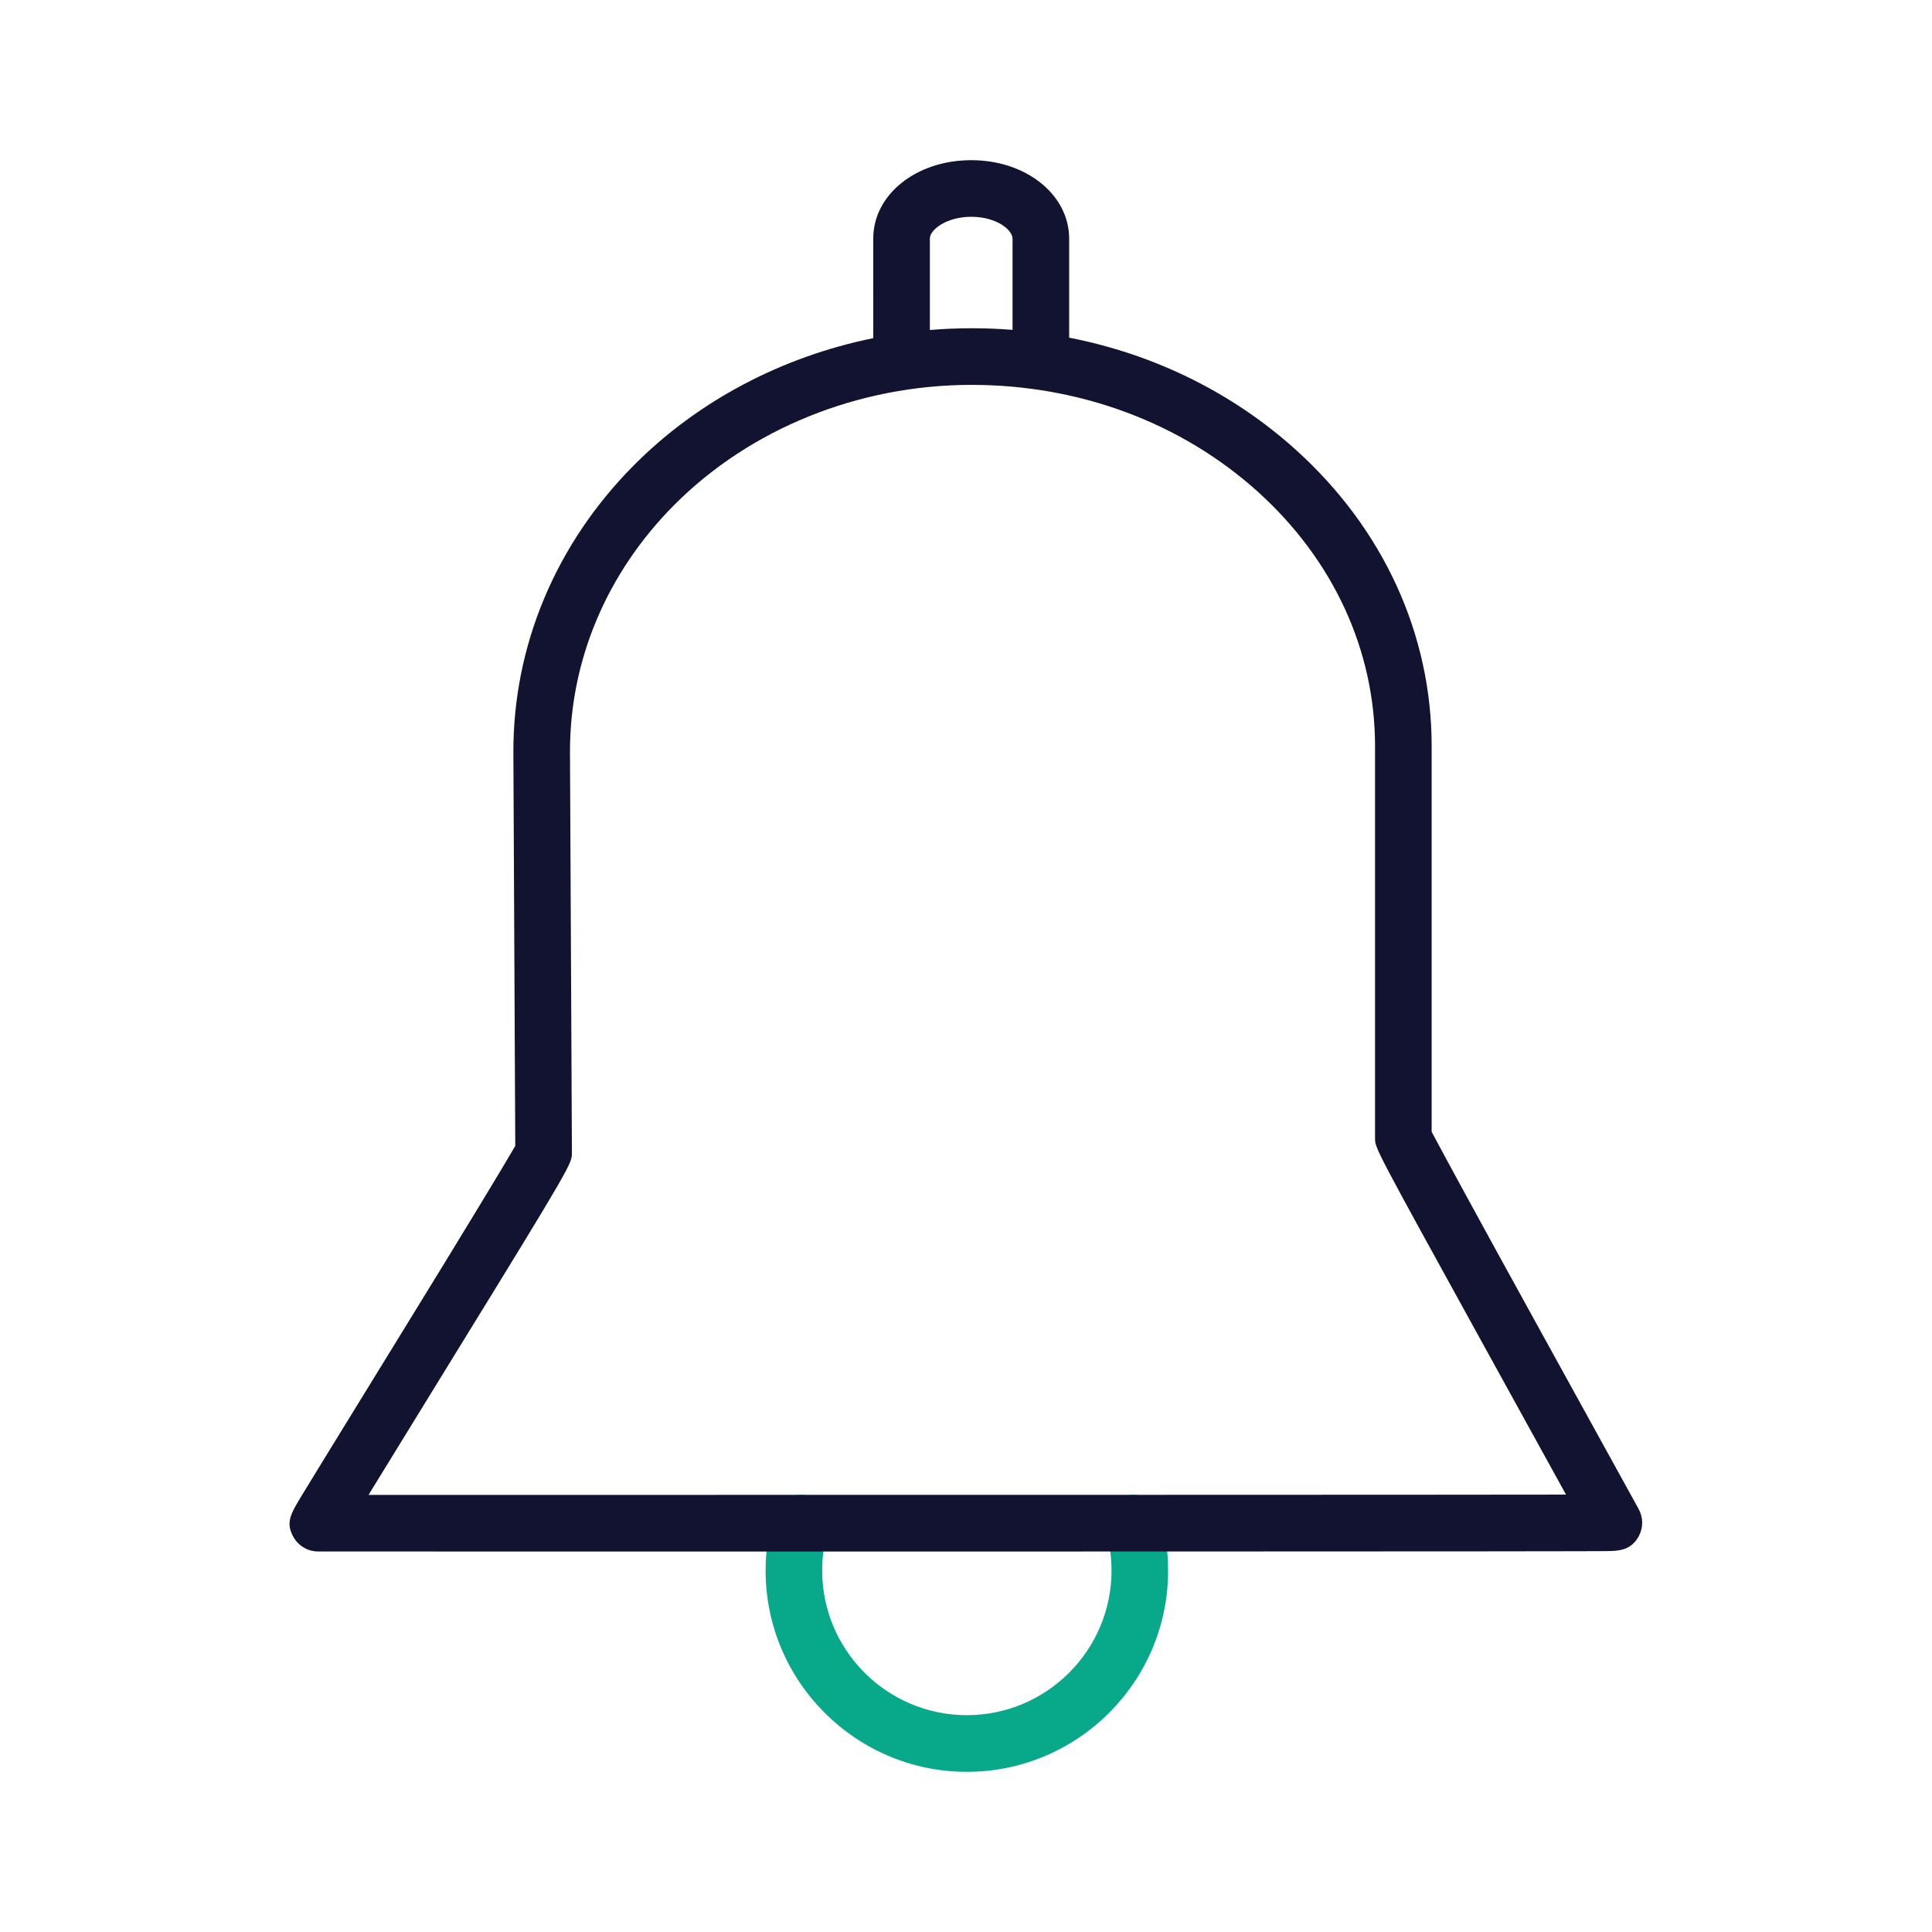 <?xml version="1.0" encoding="utf-8"?>
<!-- Generator: Adobe Illustrator 24.1.2, SVG Export Plug-In . SVG Version: 6.00 Build 0)  -->
<svg version="1.1" id="Warstwa_3" xmlns="http://www.w3.org/2000/svg" xmlns:xlink="http://www.w3.org/1999/xlink" x="0px" y="0px"
	 viewBox="0 0 430 430" style="enable-background:new 0 0 430 430;" xml:space="preserve">
<style type="text/css">
	.st0{fill:#121331;}
	.st1{fill:#08A88A;}
	.st2{fill:none;stroke:#08A88A;stroke-width:12.95;stroke-linecap:round;stroke-linejoin:round;stroke-miterlimit:14.8;}
	.st3{fill:none;}
</style>
<g>
	<path class="st1" d="M215.2,394.35c-24.7,0-44.8-20.1-44.8-44.8c0-4.18,0.58-8.32,1.71-12.29c0.96-3.34,4.45-5.28,7.79-4.32
		c3.34,0.96,5.28,4.45,4.32,7.79c-0.81,2.84-1.23,5.8-1.23,8.81c0,17.75,14.44,32.2,32.2,32.2s32.2-14.45,32.2-32.2
		c0-3.01-0.41-5.97-1.23-8.81c-0.96-3.34,0.98-6.83,4.32-7.79c3.35-0.96,6.83,0.98,7.79,4.32c1.14,3.97,1.71,8.1,1.71,12.29
		C260,374.25,239.9,394.35,215.2,394.35z"/>
	<path class="st0" d="M70.81,345.31c-2.28,0-4.39-1.24-5.5-3.23c-1.8-3.23-0.67-5.09,2.07-9.59c1.27-2.08,3.1-5.07,5.37-8.77
		c4.53-7.39,10.8-17.59,17.73-28.84c12.61-20.48,21.74-35.55,24.2-39.84c-0.04-7.72-0.2-42.78-0.42-87.4
		c-0.11-23.84,9.42-46.61,26.86-64.13c14.25-14.32,32.94-24.12,53.24-28.25V53.07c0-9.77,9.57-17.42,21.8-17.42
		s21.8,7.68,21.8,17.49v22.01c18.94,3.7,36.37,12.25,50.44,24.95c19.5,17.6,30.24,41.04,30.24,66l0,0l0,0l0,85.8
		c2.25,4.28,10.75,19.9,22.62,41.43c12.66,22.97,22.88,41.51,23.41,42.46c1.05,1.85,1.11,4.11,0.12,6.02
		c-1.76,3.39-4.73,3.4-7.61,3.42c-1.34,0.01-3.31,0.01-5.84,0.02c-5.06,0.01-12.39,0.02-21.43,0.03
		c-18.09,0.02-43.07,0.03-70.65,0.03l-88.33,0.01C115.73,345.31,70.87,345.31,70.81,345.31z M216.24,85.66
		c-25.15,0-49.28,9.75-66.19,26.74c-15.05,15.12-23.29,34.72-23.19,55.18c0.23,46.98,0.43,88.57,0.43,89.02
		c0.01,2.3,0.01,2.54-26.08,44.9c-8.18,13.28-14.82,24.09-19.19,31.22l177.23-0.02c42.16,0,73.83-0.03,89.29-0.05
		c-3.42-6.21-9.05-16.41-18.32-33.23c-24.18-43.88-24.18-43.88-24.18-46.04l0-87.28c0-21.35-9.26-41.46-26.08-56.65
		C262.96,94.11,240.33,85.66,216.24,85.66z M216.16,48.25c-5.53,0-9.2,2.9-9.2,4.82v20.38c6.1-0.52,12.32-0.52,18.4-0.03V53.14
		C225.36,51.15,221.78,48.25,216.16,48.25z"/>
</g>
</svg>
